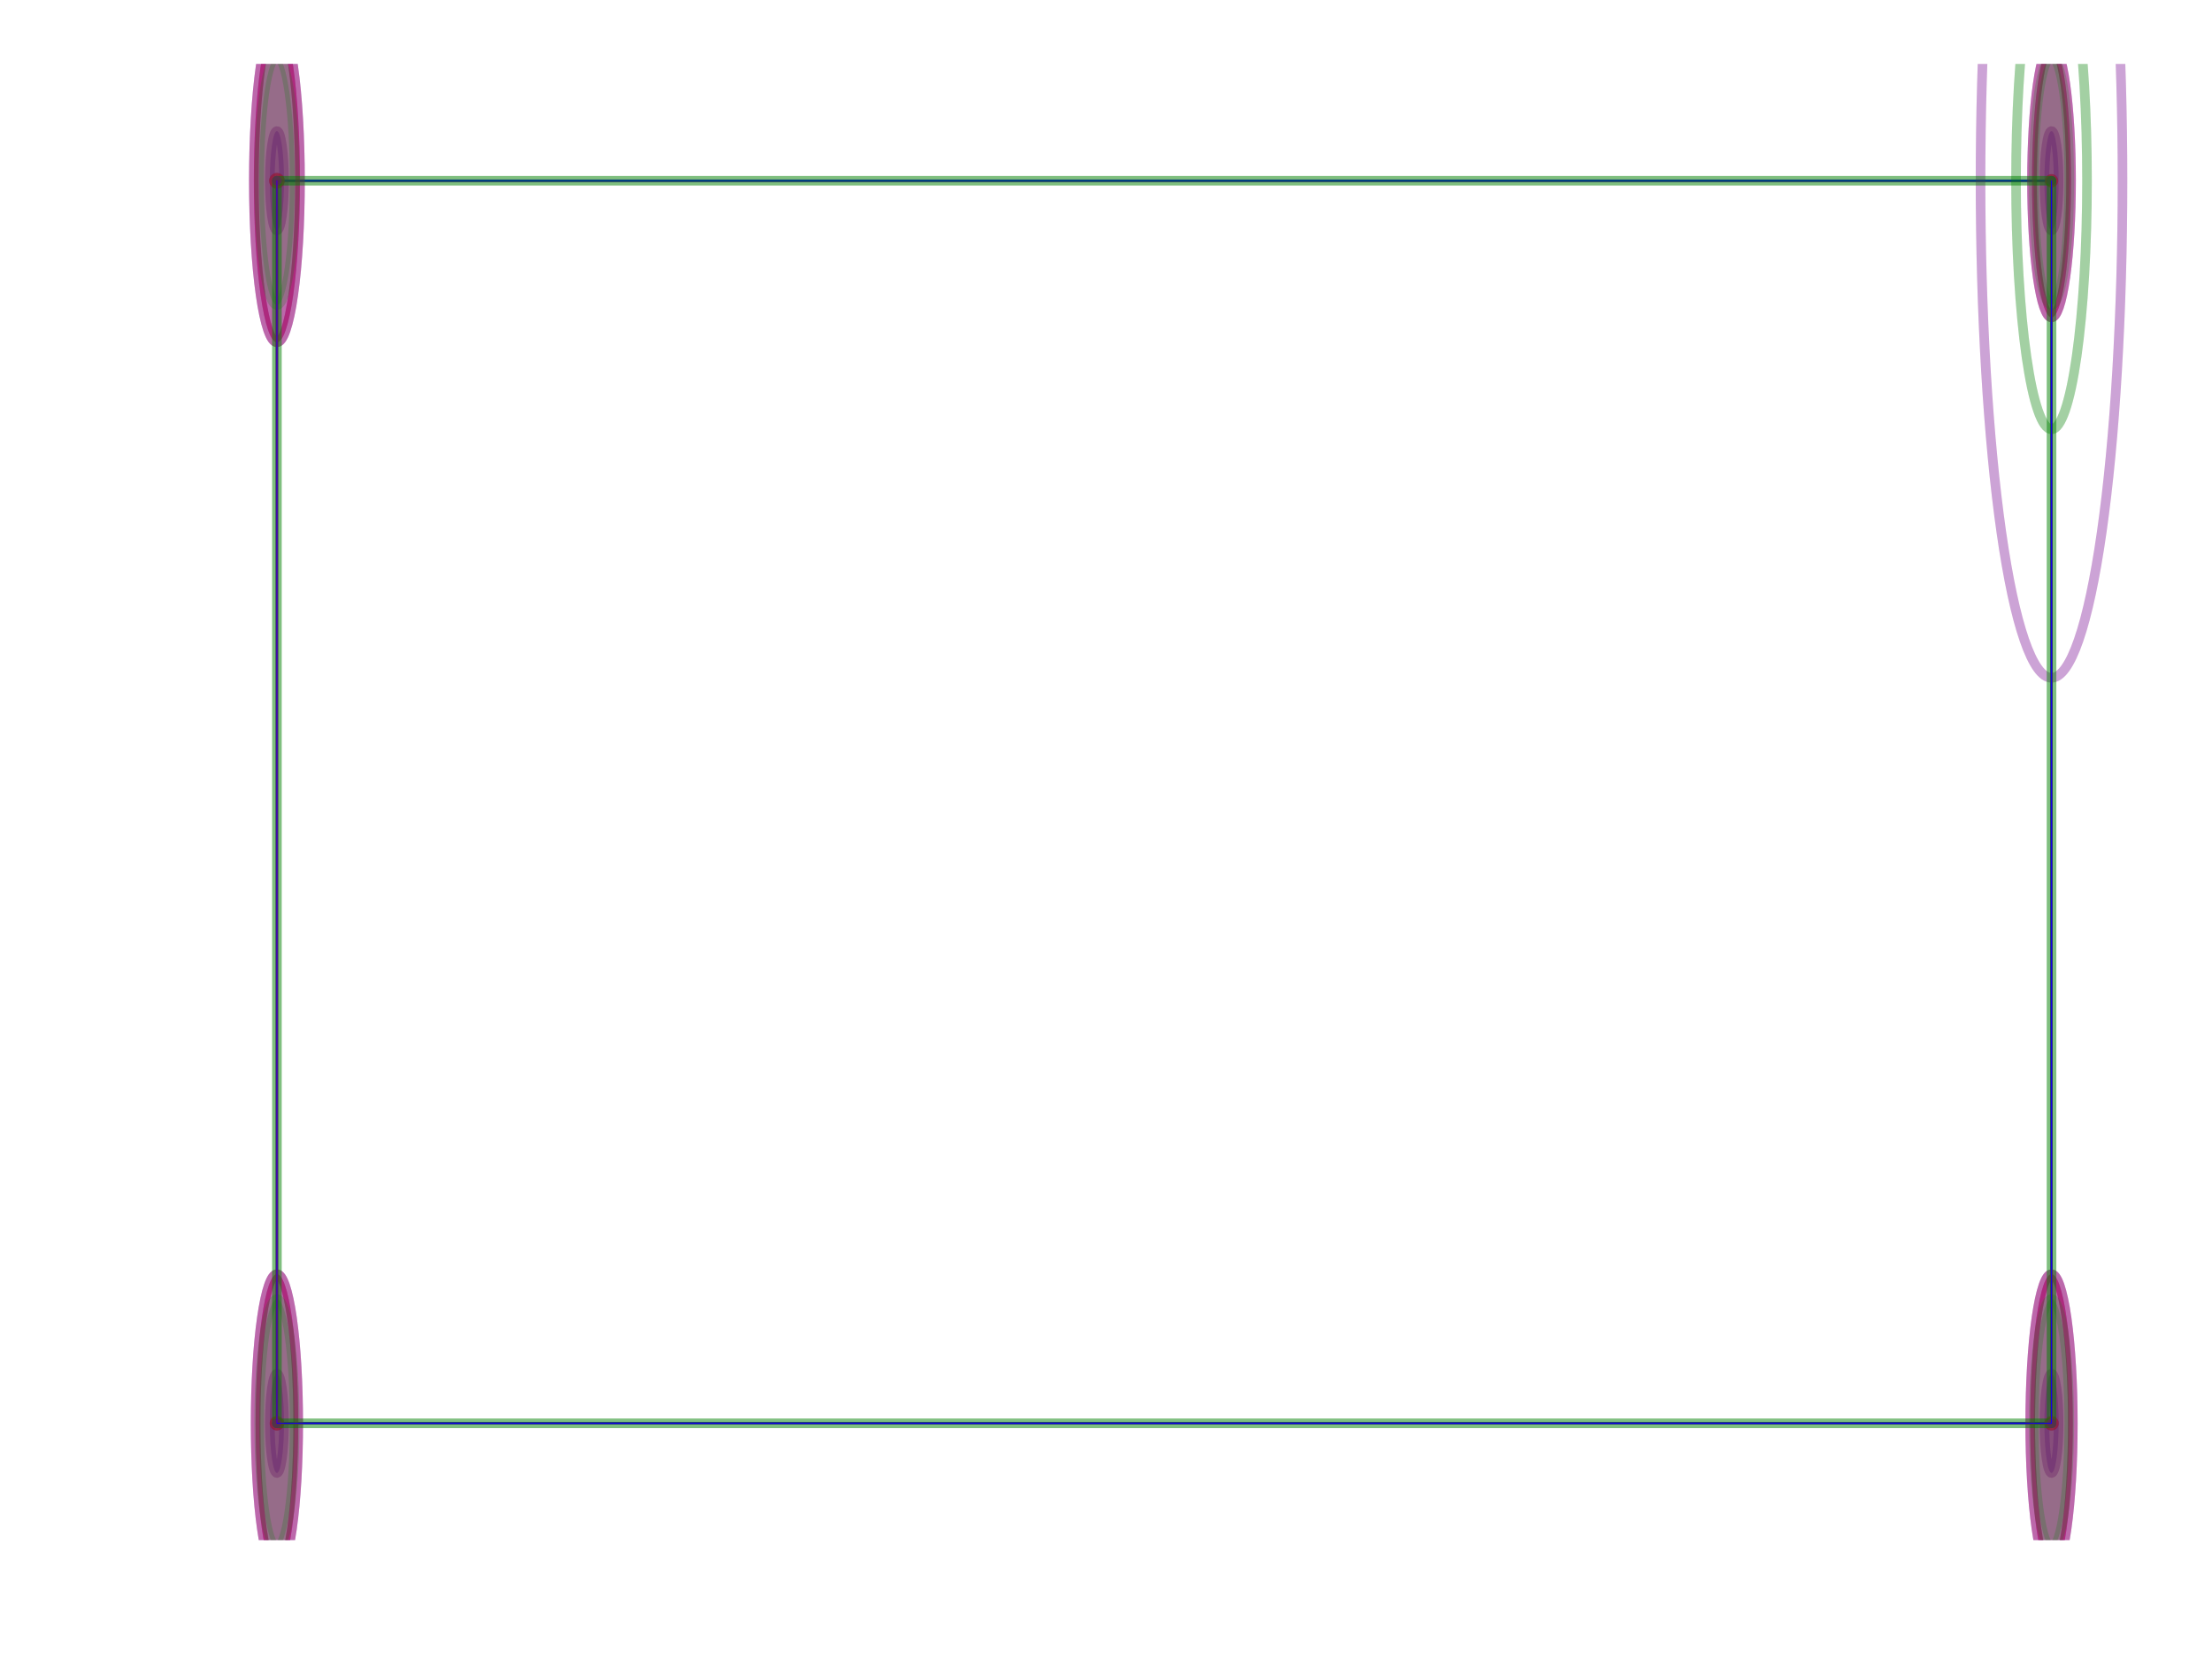 <?xml version="1.0" encoding="utf-8" standalone="no"?>
<!DOCTYPE svg PUBLIC "-//W3C//DTD SVG 1.1//EN"
  "http://www.w3.org/Graphics/SVG/1.1/DTD/svg11.dtd">
<!-- Created with matplotlib (http://matplotlib.org/) -->
<svg height="345.6pt" version="1.1" viewBox="0 0 460.8 345.6" width="460.8pt" xmlns="http://www.w3.org/2000/svg" xmlns:xlink="http://www.w3.org/1999/xlink">
 <defs>
  <style type="text/css">
*{stroke-linecap:butt;stroke-linejoin:round;}
  </style>
 </defs>
 <g id="figure_1">
  <g id="patch_1">
   <path d="M 0 345.6 
L 460.8 345.6 
L 460.8 0 
L 0 0 
z
" style="fill:#ffffff;"/>
  </g>
  <g id="axes_1">
   <g id="patch_2">
    <path clip-path="url(#p2aff43ee6c)" d="M 427.369 48.006 
C 427.761 48.006 428.138 46.915 428.415 44.973 
C 428.692 43.031 428.848 40.398 428.848 37.652 
C 428.848 34.906 428.692 32.272 428.415 30.33 
C 428.138 28.389 427.761 27.298 427.369 27.298 
C 426.977 27.298 426.601 28.389 426.324 30.33 
C 426.046 32.272 425.891 34.906 425.891 37.652 
C 425.891 40.398 426.046 43.031 426.324 44.973 
C 426.601 46.915 426.977 48.006 427.369 48.006 
z
" style="fill:#ff0000;opacity:0.2;stroke:#ff0000;stroke-linejoin:miter;stroke-width:2;"/>
   </g>
   <g id="patch_3">
    <path clip-path="url(#p2aff43ee6c)" d="M 427.369 306.854 
C 427.761 306.854 428.138 305.763 428.415 303.821 
C 428.692 301.88 428.848 299.246 428.848 296.5 
C 428.848 293.754 428.692 291.12 428.415 289.179 
C 428.138 287.237 427.761 286.146 427.369 286.146 
C 426.977 286.146 426.601 287.237 426.324 289.179 
C 426.046 291.12 425.891 293.754 425.891 296.5 
C 425.891 299.246 426.046 301.88 426.324 303.821 
C 426.601 305.763 426.977 306.854 427.369 306.854 
z
" style="fill:#ff0000;opacity:0.2;stroke:#ff0000;stroke-linejoin:miter;stroke-width:2;"/>
   </g>
   <g id="patch_4">
    <path clip-path="url(#p2aff43ee6c)" d="M 57.687 306.854 
C 58.079 306.854 58.455 305.763 58.733 303.821 
C 59.01 301.88 59.166 299.246 59.166 296.5 
C 59.166 293.754 59.01 291.12 58.733 289.179 
C 58.455 287.237 58.079 286.146 57.687 286.146 
C 57.295 286.146 56.919 287.237 56.641 289.179 
C 56.364 291.12 56.208 293.754 56.208 296.5 
C 56.208 299.246 56.364 301.88 56.641 303.821 
C 56.919 305.763 57.295 306.854 57.687 306.854 
z
" style="fill:#ff0000;opacity:0.2;stroke:#ff0000;stroke-linejoin:miter;stroke-width:2;"/>
   </g>
   <g id="patch_5">
    <path clip-path="url(#p2aff43ee6c)" d="M 57.687 48.006 
C 58.079 48.006 58.455 46.915 58.733 44.973 
C 59.01 43.031 59.166 40.398 59.166 37.652 
C 59.166 34.906 59.01 32.272 58.733 30.33 
C 58.455 28.389 58.079 27.298 57.687 27.298 
C 57.295 27.298 56.919 28.389 56.641 30.33 
C 56.364 32.272 56.208 34.906 56.208 37.652 
C 56.208 40.398 56.364 43.031 56.641 44.973 
C 56.919 46.915 57.295 48.006 57.687 48.006 
z
" style="fill:#ff0000;opacity:0.2;stroke:#ff0000;stroke-linejoin:miter;stroke-width:2;"/>
   </g>
   <g id="patch_6">
    <path clip-path="url(#p2aff43ee6c)" d="M 427.369 48.006 
C 427.761 48.006 428.138 46.915 428.415 44.973 
C 428.692 43.031 428.848 40.398 428.848 37.652 
C 428.848 34.906 428.692 32.272 428.415 30.33 
C 428.138 28.389 427.761 27.298 427.369 27.298 
C 426.977 27.298 426.601 28.389 426.324 30.33 
C 426.046 32.272 425.891 34.906 425.891 37.652 
C 425.891 40.398 426.046 43.031 426.324 44.973 
C 426.601 46.915 426.977 48.006 427.369 48.006 
z
" style="fill:#0000ff;opacity:0.2;stroke:#0000ff;stroke-linejoin:miter;stroke-width:2;"/>
   </g>
   <g id="patch_7">
    <path clip-path="url(#p2aff43ee6c)" d="M 427.369 306.854 
C 427.761 306.854 428.138 305.763 428.415 303.821 
C 428.692 301.88 428.848 299.246 428.848 296.5 
C 428.848 293.754 428.692 291.12 428.415 289.179 
C 428.138 287.237 427.761 286.146 427.369 286.146 
C 426.977 286.146 426.601 287.237 426.324 289.179 
C 426.046 291.12 425.891 293.754 425.891 296.5 
C 425.891 299.246 426.046 301.88 426.324 303.821 
C 426.601 305.763 426.977 306.854 427.369 306.854 
z
" style="fill:#0000ff;opacity:0.2;stroke:#0000ff;stroke-linejoin:miter;stroke-width:2;"/>
   </g>
   <g id="patch_8">
    <path clip-path="url(#p2aff43ee6c)" d="M 57.687 306.854 
C 58.079 306.854 58.455 305.763 58.733 303.821 
C 59.01 301.88 59.166 299.246 59.166 296.5 
C 59.166 293.754 59.01 291.12 58.733 289.179 
C 58.455 287.237 58.079 286.146 57.687 286.146 
C 57.295 286.146 56.919 287.237 56.641 289.179 
C 56.364 291.12 56.208 293.754 56.208 296.5 
C 56.208 299.246 56.364 301.88 56.641 303.821 
C 56.919 305.763 57.295 306.854 57.687 306.854 
z
" style="fill:#0000ff;opacity:0.2;stroke:#0000ff;stroke-linejoin:miter;stroke-width:2;"/>
   </g>
   <g id="patch_9">
    <path clip-path="url(#p2aff43ee6c)" d="M 57.687 48.006 
C 58.079 48.006 58.455 46.915 58.733 44.973 
C 59.01 43.031 59.166 40.398 59.166 37.652 
C 59.166 34.906 59.01 32.272 58.733 30.33 
C 58.455 28.389 58.079 27.298 57.687 27.298 
C 57.295 27.298 56.919 28.389 56.641 30.33 
C 56.364 32.272 56.208 34.906 56.208 37.652 
C 56.208 40.398 56.364 43.031 56.641 44.973 
C 56.919 46.915 57.295 48.006 57.687 48.006 
z
" style="fill:#0000ff;opacity:0.2;stroke:#0000ff;stroke-linejoin:miter;stroke-width:2;"/>
   </g>
   <g id="patch_10">
    <path clip-path="url(#p2aff43ee6c)" d="M 427.369 37.652 
L 427.369 296.5 
L 57.687 296.5 
L 57.687 37.652 
L 427.369 37.652 
" style="fill:none;stroke:#ff0000;stroke-linejoin:miter;stroke-width:0.5;"/>
   </g>
   <g id="patch_11">
    <path clip-path="url(#p2aff43ee6c)" d="M 427.369 37.652 
L 427.369 296.5 
L 57.687 296.5 
L 57.687 37.652 
L 427.369 37.652 
" style="fill:none;stroke:#0000ff;stroke-linejoin:miter;stroke-width:0.5;"/>
   </g>
   <g id="[&quot;g_s&quot;:1,&quot;g_t&quot;:1,&quot;coords&quot;:[[550.0, -775.0],[550.0, -775.0]],&quot;certainty&quot;:10]">
    <path clip-path="url(#p2aff43ee6c)" d="M 427.369 66.125 
C 428.448 66.125 429.482 63.125 430.245 57.785 
C 431.007 52.446 431.436 45.203 431.436 37.652 
C 431.436 30.101 431.007 22.858 430.245 17.518 
C 429.482 12.179 428.448 9.178 427.369 9.178 
C 426.291 9.178 425.256 12.179 424.494 17.518 
C 423.731 22.858 423.303 30.101 423.303 37.652 
C 423.303 45.203 423.731 52.446 424.494 57.785 
C 425.256 63.125 426.291 66.125 427.369 66.125 
z
" style="fill:#0000ff;opacity:0.2;stroke:#0000ff;stroke-linejoin:miter;stroke-width:2;"/>
   </g>
   <g id="[&quot;g_s&quot;:1,&quot;g_t&quot;:1,&quot;coords&quot;:[[550.0, -775.0],[550.0, -775.0]],&quot;certainty&quot;:10]">
    <path clip-path="url(#p2aff43ee6c)" d="M 427.369 66.125 
C 428.448 66.125 429.482 63.125 430.245 57.785 
C 431.007 52.446 431.436 45.203 431.436 37.652 
C 431.436 30.101 431.007 22.858 430.245 17.518 
C 429.482 12.179 428.448 9.178 427.369 9.178 
C 426.291 9.178 425.256 12.179 424.494 17.518 
C 423.731 22.858 423.303 30.101 423.303 37.652 
C 423.303 45.203 423.731 52.446 424.494 57.785 
C 425.256 63.125 426.291 66.125 427.369 66.125 
z
" style="fill:#ff0000;opacity:0.2;stroke:#ff0000;stroke-linejoin:miter;stroke-width:2;"/>
   </g>
   <g id="patch_12">
    <path d="M 427.369 37.652 
Q 427.369 37.652 427.369 37.652 
" style="fill:none;opacity:0.5;stroke:#0000ff;stroke-linecap:round;stroke-width:2.75;"/>
   </g>
   <g id="[&quot;g_s&quot;:2,&quot;g_t&quot;:2,&quot;coords&quot;:[[550.0, -825.0],[550.0, -825.0]],&quot;certainty&quot;:11]">
    <path clip-path="url(#p2aff43ee6c)" d="M 427.369 327.562 
C 428.546 327.562 429.674 324.289 430.506 318.464 
C 431.338 312.639 431.805 304.738 431.805 296.5 
C 431.805 288.262 431.338 280.361 430.506 274.536 
C 429.674 268.711 428.546 265.438 427.369 265.438 
C 426.193 265.438 425.064 268.711 424.232 274.536 
C 423.401 280.361 422.933 288.262 422.933 296.5 
C 422.933 304.738 423.401 312.639 424.232 318.464 
C 425.064 324.289 426.193 327.562 427.369 327.562 
z
" style="fill:#0000ff;opacity:0.2;stroke:#0000ff;stroke-linejoin:miter;stroke-width:2;"/>
   </g>
   <g id="[&quot;g_s&quot;:2,&quot;g_t&quot;:2,&quot;coords&quot;:[[550.0, -825.0],[550.0, -825.0]],&quot;certainty&quot;:11]">
    <path clip-path="url(#p2aff43ee6c)" d="M 427.369 327.562 
C 428.546 327.562 429.674 324.289 430.506 318.464 
C 431.338 312.639 431.805 304.738 431.805 296.5 
C 431.805 288.262 431.338 280.361 430.506 274.536 
C 429.674 268.711 428.546 265.438 427.369 265.438 
C 426.193 265.438 425.064 268.711 424.232 274.536 
C 423.401 280.361 422.933 288.262 422.933 296.5 
C 422.933 304.738 423.401 312.639 424.232 318.464 
C 425.064 324.289 426.193 327.562 427.369 327.562 
z
" style="fill:#ff0000;opacity:0.2;stroke:#ff0000;stroke-linejoin:miter;stroke-width:2;"/>
   </g>
   <g id="patch_13">
    <path d="M 427.369 296.5 
Q 427.369 296.5 427.369 296.5 
" style="fill:none;opacity:0.5;stroke:#0000ff;stroke-linecap:round;stroke-width:3;"/>
   </g>
   <g id="[&quot;g_s&quot;:3,&quot;g_t&quot;:3,&quot;coords&quot;:[[50.0, -825.0],[50.0, -825.0]],&quot;certainty&quot;:11]">
    <path clip-path="url(#p2aff43ee6c)" d="M 57.687 327.562 
C 58.864 327.562 59.992 324.289 60.824 318.464 
C 61.656 312.639 62.123 304.738 62.123 296.5 
C 62.123 288.262 61.656 280.361 60.824 274.536 
C 59.992 268.711 58.864 265.438 57.687 265.438 
C 56.511 265.438 55.382 268.711 54.55 274.536 
C 53.718 280.361 53.251 288.262 53.251 296.5 
C 53.251 304.738 53.718 312.639 54.55 318.464 
C 55.382 324.289 56.511 327.562 57.687 327.562 
z
" style="fill:#0000ff;opacity:0.2;stroke:#0000ff;stroke-linejoin:miter;stroke-width:2;"/>
   </g>
   <g id="[&quot;g_s&quot;:3,&quot;g_t&quot;:3,&quot;coords&quot;:[[50.0, -825.0],[50.0, -825.0]],&quot;certainty&quot;:11]">
    <path clip-path="url(#p2aff43ee6c)" d="M 57.687 327.562 
C 58.864 327.562 59.992 324.289 60.824 318.464 
C 61.656 312.639 62.123 304.738 62.123 296.5 
C 62.123 288.262 61.656 280.361 60.824 274.536 
C 59.992 268.711 58.864 265.438 57.687 265.438 
C 56.511 265.438 55.382 268.711 54.55 274.536 
C 53.718 280.361 53.251 288.262 53.251 296.5 
C 53.251 304.738 53.718 312.639 54.55 318.464 
C 55.382 324.289 56.511 327.562 57.687 327.562 
z
" style="fill:#ff0000;opacity:0.2;stroke:#ff0000;stroke-linejoin:miter;stroke-width:2;"/>
   </g>
   <g id="patch_14">
    <path d="M 57.687 296.5 
Q 57.687 296.5 57.687 296.5 
" style="fill:none;opacity:0.5;stroke:#0000ff;stroke-linecap:round;stroke-width:3;"/>
   </g>
   <g id="[&quot;g_s&quot;:4,&quot;g_t&quot;:4,&quot;coords&quot;:[[50.0, -775.0],[50.0, -775.0]],&quot;certainty&quot;:12]">
    <path clip-path="url(#p2aff43ee6c)" d="M 57.687 71.302 
C 58.962 71.302 60.184 67.756 61.085 61.446 
C 61.987 55.136 62.493 46.576 62.493 37.652 
C 62.493 28.728 61.987 20.168 61.085 13.857 
C 60.184 7.547 58.962 4.001 57.687 4.001 
C 56.413 4.001 55.19 7.547 54.289 13.857 
C 53.388 20.168 52.881 28.728 52.881 37.652 
C 52.881 46.576 53.388 55.136 54.289 61.446 
C 55.19 67.756 56.413 71.302 57.687 71.302 
z
" style="fill:#0000ff;opacity:0.2;stroke:#0000ff;stroke-linejoin:miter;stroke-width:2;"/>
   </g>
   <g id="[&quot;g_s&quot;:4,&quot;g_t&quot;:4,&quot;coords&quot;:[[50.0, -775.0],[50.0, -775.0]],&quot;certainty&quot;:12]">
    <path clip-path="url(#p2aff43ee6c)" d="M 57.687 71.302 
C 58.962 71.302 60.184 67.756 61.085 61.446 
C 61.987 55.136 62.493 46.576 62.493 37.652 
C 62.493 28.728 61.987 20.168 61.085 13.857 
C 60.184 7.547 58.962 4.001 57.687 4.001 
C 56.413 4.001 55.19 7.547 54.289 13.857 
C 53.388 20.168 52.881 28.728 52.881 37.652 
C 52.881 46.576 53.388 55.136 54.289 61.446 
C 55.19 67.756 56.413 71.302 57.687 71.302 
z
" style="fill:#ff0000;opacity:0.2;stroke:#ff0000;stroke-linejoin:miter;stroke-width:2;"/>
   </g>
   <g id="patch_15">
    <path d="M 57.687 37.652 
Q 57.687 37.652 57.687 37.652 
" style="fill:none;opacity:0.5;stroke:#0000ff;stroke-linecap:round;stroke-width:3.25;"/>
   </g>
   <g id="[&quot;g_s&quot;:1,&quot;g_t&quot;:1,&quot;coords&quot;:[[550.0, -775.0],[550.0, -775.0]],&quot;certainty&quot;:10]">
    <path clip-path="url(#p2aff43ee6c)" d="M 427.369 66.125 
C 428.448 66.125 429.482 63.125 430.245 57.785 
C 431.007 52.446 431.436 45.203 431.436 37.652 
C 431.436 30.101 431.007 22.858 430.245 17.518 
C 429.482 12.179 428.448 9.178 427.369 9.178 
C 426.291 9.178 425.256 12.179 424.494 17.518 
C 423.731 22.858 423.303 30.101 423.303 37.652 
C 423.303 45.203 423.731 52.446 424.494 57.785 
C 425.256 63.125 426.291 66.125 427.369 66.125 
z
" style="fill:#0000ff;opacity:0.2;stroke:#0000ff;stroke-linejoin:miter;stroke-width:2;"/>
   </g>
   <g id="[&quot;g_s&quot;:1,&quot;g_t&quot;:1,&quot;coords&quot;:[[550.0, -775.0],[550.0, -775.0]],&quot;certainty&quot;:10]">
    <path clip-path="url(#p2aff43ee6c)" d="M 427.369 66.125 
C 428.448 66.125 429.482 63.125 430.245 57.785 
C 431.007 52.446 431.436 45.203 431.436 37.652 
C 431.436 30.101 431.007 22.858 430.245 17.518 
C 429.482 12.179 428.448 9.178 427.369 9.178 
C 426.291 9.178 425.256 12.179 424.494 17.518 
C 423.731 22.858 423.303 30.101 423.303 37.652 
C 423.303 45.203 423.731 52.446 424.494 57.785 
C 425.256 63.125 426.291 66.125 427.369 66.125 
z
" style="fill:#ff0000;opacity:0.2;stroke:#ff0000;stroke-linejoin:miter;stroke-width:2;"/>
   </g>
   <g id="patch_16">
    <path d="M 427.369 37.652 
Q 427.369 37.652 427.369 37.652 
" style="fill:none;opacity:0.5;stroke:#ff0000;stroke-linecap:round;stroke-width:2.75;"/>
   </g>
   <g id="[&quot;g_s&quot;:2,&quot;g_t&quot;:2,&quot;coords&quot;:[[550.0, -825.0],[550.0, -825.0]],&quot;certainty&quot;:11]">
    <path clip-path="url(#p2aff43ee6c)" d="M 427.369 327.562 
C 428.546 327.562 429.674 324.289 430.506 318.464 
C 431.338 312.639 431.805 304.738 431.805 296.5 
C 431.805 288.262 431.338 280.361 430.506 274.536 
C 429.674 268.711 428.546 265.438 427.369 265.438 
C 426.193 265.438 425.064 268.711 424.232 274.536 
C 423.401 280.361 422.933 288.262 422.933 296.5 
C 422.933 304.738 423.401 312.639 424.232 318.464 
C 425.064 324.289 426.193 327.562 427.369 327.562 
z
" style="fill:#0000ff;opacity:0.2;stroke:#0000ff;stroke-linejoin:miter;stroke-width:2;"/>
   </g>
   <g id="[&quot;g_s&quot;:2,&quot;g_t&quot;:2,&quot;coords&quot;:[[550.0, -825.0],[550.0, -825.0]],&quot;certainty&quot;:11]">
    <path clip-path="url(#p2aff43ee6c)" d="M 427.369 327.562 
C 428.546 327.562 429.674 324.289 430.506 318.464 
C 431.338 312.639 431.805 304.738 431.805 296.5 
C 431.805 288.262 431.338 280.361 430.506 274.536 
C 429.674 268.711 428.546 265.438 427.369 265.438 
C 426.193 265.438 425.064 268.711 424.232 274.536 
C 423.401 280.361 422.933 288.262 422.933 296.5 
C 422.933 304.738 423.401 312.639 424.232 318.464 
C 425.064 324.289 426.193 327.562 427.369 327.562 
z
" style="fill:#ff0000;opacity:0.2;stroke:#ff0000;stroke-linejoin:miter;stroke-width:2;"/>
   </g>
   <g id="patch_17">
    <path d="M 427.369 296.5 
Q 427.369 296.5 427.369 296.5 
" style="fill:none;opacity:0.5;stroke:#ff0000;stroke-linecap:round;stroke-width:3;"/>
   </g>
   <g id="[&quot;g_s&quot;:3,&quot;g_t&quot;:3,&quot;coords&quot;:[[50.0, -825.0],[50.0, -825.0]],&quot;certainty&quot;:11]">
    <path clip-path="url(#p2aff43ee6c)" d="M 57.687 327.562 
C 58.864 327.562 59.992 324.289 60.824 318.464 
C 61.656 312.639 62.123 304.738 62.123 296.5 
C 62.123 288.262 61.656 280.361 60.824 274.536 
C 59.992 268.711 58.864 265.438 57.687 265.438 
C 56.511 265.438 55.382 268.711 54.55 274.536 
C 53.718 280.361 53.251 288.262 53.251 296.5 
C 53.251 304.738 53.718 312.639 54.55 318.464 
C 55.382 324.289 56.511 327.562 57.687 327.562 
z
" style="fill:#0000ff;opacity:0.2;stroke:#0000ff;stroke-linejoin:miter;stroke-width:2;"/>
   </g>
   <g id="[&quot;g_s&quot;:3,&quot;g_t&quot;:3,&quot;coords&quot;:[[50.0, -825.0],[50.0, -825.0]],&quot;certainty&quot;:11]">
    <path clip-path="url(#p2aff43ee6c)" d="M 57.687 327.562 
C 58.864 327.562 59.992 324.289 60.824 318.464 
C 61.656 312.639 62.123 304.738 62.123 296.5 
C 62.123 288.262 61.656 280.361 60.824 274.536 
C 59.992 268.711 58.864 265.438 57.687 265.438 
C 56.511 265.438 55.382 268.711 54.55 274.536 
C 53.718 280.361 53.251 288.262 53.251 296.5 
C 53.251 304.738 53.718 312.639 54.55 318.464 
C 55.382 324.289 56.511 327.562 57.687 327.562 
z
" style="fill:#ff0000;opacity:0.2;stroke:#ff0000;stroke-linejoin:miter;stroke-width:2;"/>
   </g>
   <g id="patch_18">
    <path d="M 57.687 296.5 
Q 57.687 296.5 57.687 296.5 
" style="fill:none;opacity:0.5;stroke:#ff0000;stroke-linecap:round;stroke-width:3;"/>
   </g>
   <g id="[&quot;g_s&quot;:4,&quot;g_t&quot;:4,&quot;coords&quot;:[[50.0, -775.0],[50.0, -775.0]],&quot;certainty&quot;:12]">
    <path clip-path="url(#p2aff43ee6c)" d="M 57.687 71.302 
C 58.962 71.302 60.184 67.756 61.085 61.446 
C 61.987 55.136 62.493 46.576 62.493 37.652 
C 62.493 28.728 61.987 20.168 61.085 13.857 
C 60.184 7.547 58.962 4.001 57.687 4.001 
C 56.413 4.001 55.19 7.547 54.289 13.857 
C 53.388 20.168 52.881 28.728 52.881 37.652 
C 52.881 46.576 53.388 55.136 54.289 61.446 
C 55.19 67.756 56.413 71.302 57.687 71.302 
z
" style="fill:#0000ff;opacity:0.2;stroke:#0000ff;stroke-linejoin:miter;stroke-width:2;"/>
   </g>
   <g id="[&quot;g_s&quot;:4,&quot;g_t&quot;:4,&quot;coords&quot;:[[50.0, -775.0],[50.0, -775.0]],&quot;certainty&quot;:12]">
    <path clip-path="url(#p2aff43ee6c)" d="M 57.687 71.302 
C 58.962 71.302 60.184 67.756 61.085 61.446 
C 61.987 55.136 62.493 46.576 62.493 37.652 
C 62.493 28.728 61.987 20.168 61.085 13.857 
C 60.184 7.547 58.962 4.001 57.687 4.001 
C 56.413 4.001 55.19 7.547 54.289 13.857 
C 53.388 20.168 52.881 28.728 52.881 37.652 
C 52.881 46.576 53.388 55.136 54.289 61.446 
C 55.19 67.756 56.413 71.302 57.687 71.302 
z
" style="fill:#ff0000;opacity:0.2;stroke:#ff0000;stroke-linejoin:miter;stroke-width:2;"/>
   </g>
   <g id="patch_19">
    <path d="M 57.687 37.652 
Q 57.687 37.652 57.687 37.652 
" style="fill:none;opacity:0.5;stroke:#ff0000;stroke-linecap:round;stroke-width:3.25;"/>
   </g>
   <g id="patch_20">
    <path clip-path="url(#p2aff43ee6c)" d="M 427.369 63.537 
C 428.35 63.537 429.29 60.809 429.983 55.955 
C 430.677 51.101 431.066 44.516 431.066 37.652 
C 431.066 30.787 430.677 24.203 429.983 19.348 
C 429.29 14.494 428.35 11.767 427.369 11.767 
C 426.389 11.767 425.448 14.494 424.755 19.348 
C 424.062 24.203 423.672 30.787 423.672 37.652 
C 423.672 44.516 424.062 51.101 424.755 55.955 
C 425.448 60.809 426.389 63.537 427.369 63.537 
z
" style="fill:#008000;opacity:0.2;stroke:#008000;stroke-linejoin:miter;stroke-width:2;"/>
   </g>
   <g id="patch_21">
    <path clip-path="url(#p2aff43ee6c)" d="M 427.369 322.385 
C 428.35 322.385 429.29 319.657 429.983 314.803 
C 430.677 309.949 431.066 303.365 431.066 296.5 
C 431.066 289.635 430.677 283.051 429.983 278.197 
C 429.29 273.343 428.35 270.615 427.369 270.615 
C 426.389 270.615 425.448 273.343 424.755 278.197 
C 424.062 283.051 423.672 289.635 423.672 296.5 
C 423.672 303.365 424.062 309.949 424.755 314.803 
C 425.448 319.657 426.389 322.385 427.369 322.385 
z
" style="fill:#008000;opacity:0.2;stroke:#008000;stroke-linejoin:miter;stroke-width:2;"/>
   </g>
   <g id="patch_22">
    <path clip-path="url(#p2aff43ee6c)" d="M 57.687 322.385 
C 58.667 322.385 59.608 319.657 60.301 314.803 
C 60.994 309.949 61.384 303.365 61.384 296.5 
C 61.384 289.635 60.994 283.051 60.301 278.197 
C 59.608 273.343 58.667 270.615 57.687 270.615 
C 56.707 270.615 55.766 273.343 55.073 278.197 
C 54.38 283.051 53.99 289.635 53.99 296.5 
C 53.99 303.365 54.38 309.949 55.073 314.803 
C 55.766 319.657 56.707 322.385 57.687 322.385 
z
" style="fill:#008000;opacity:0.2;stroke:#008000;stroke-linejoin:miter;stroke-width:2;"/>
   </g>
   <g id="patch_23">
    <path clip-path="url(#p2aff43ee6c)" d="M 57.687 63.537 
C 58.667 63.537 59.608 60.809 60.301 55.955 
C 60.994 51.101 61.384 44.516 61.384 37.652 
C 61.384 30.787 60.994 24.203 60.301 19.348 
C 59.608 14.494 58.667 11.767 57.687 11.767 
C 56.707 11.767 55.766 14.494 55.073 19.348 
C 54.38 24.203 53.99 30.787 53.99 37.652 
C 53.99 44.516 54.38 51.101 55.073 55.955 
C 55.766 60.809 56.707 63.537 57.687 63.537 
z
" style="fill:#008000;opacity:0.2;stroke:#008000;stroke-linejoin:miter;stroke-width:2;"/>
   </g>
   <g id="patch_24">
    <path clip-path="url(#p2aff43ee6c)" d="M 427.369 141.191 
C 431.291 141.191 435.052 130.281 437.825 110.865 
C 440.598 91.449 442.157 65.111 442.157 37.652 
C 442.157 10.193 440.598 -16.145 437.825 -35.562 
C 435.052 -54.978 431.291 -65.888 427.369 -65.888 
C 423.448 -65.888 419.686 -54.978 416.913 -35.562 
C 414.14 -16.145 412.582 10.193 412.582 37.652 
C 412.582 65.111 414.14 91.449 416.913 110.865 
C 419.686 130.281 423.448 141.191 427.369 141.191 
z
" style="fill:none;opacity:0.2;stroke:#ff0000;stroke-linejoin:miter;stroke-width:2;"/>
   </g>
   <g id="patch_25">
    <path clip-path="url(#p2aff43ee6c)" d="M 427.369 141.191 
C 431.291 141.191 435.052 130.281 437.825 110.865 
C 440.598 91.449 442.157 65.111 442.157 37.652 
C 442.157 10.193 440.598 -16.145 437.825 -35.562 
C 435.052 -54.978 431.291 -65.888 427.369 -65.888 
C 423.448 -65.888 419.686 -54.978 416.913 -35.562 
C 414.14 -16.145 412.582 10.193 412.582 37.652 
C 412.582 65.111 414.14 91.449 416.913 110.865 
C 419.686 130.281 423.448 141.191 427.369 141.191 
z
" style="fill:none;opacity:0.2;stroke:#0000ff;stroke-linejoin:miter;stroke-width:2;"/>
   </g>
   <g id="patch_26">
    <path clip-path="url(#p2aff43ee6c)" d="M 427.369 89.421 
C 429.33 89.421 431.211 83.967 432.597 74.258 
C 433.984 64.55 434.763 51.381 434.763 37.652 
C 434.763 23.922 433.984 10.753 432.597 1.045 
C 431.211 -8.663 429.33 -14.118 427.369 -14.118 
C 425.408 -14.118 423.528 -8.663 422.141 1.045 
C 420.755 10.753 419.976 23.922 419.976 37.652 
C 419.976 51.381 420.755 64.55 422.141 74.258 
C 423.528 83.967 425.408 89.421 427.369 89.421 
z
" style="fill:none;opacity:0.2;stroke:#008000;stroke-linejoin:miter;stroke-width:2;"/>
   </g>
   <g id="patch_27">
    <path clip-path="url(#p2aff43ee6c)" d="M 427.369 89.421 
C 429.33 89.421 431.211 83.967 432.597 74.258 
C 433.984 64.55 434.763 51.381 434.763 37.652 
C 434.763 23.922 433.984 10.753 432.597 1.045 
C 431.211 -8.663 429.33 -14.118 427.369 -14.118 
C 425.408 -14.118 423.528 -8.663 422.141 1.045 
C 420.755 10.753 419.976 23.922 419.976 37.652 
C 419.976 51.381 420.755 64.55 422.141 74.258 
C 423.528 83.967 425.408 89.421 427.369 89.421 
z
" style="fill:none;opacity:0.2;stroke:#008000;stroke-linejoin:miter;stroke-width:2;"/>
   </g>
   <g id="patch_28">
    <path d="M 427.369 37.652 
Q 427.369 167.076 427.369 296.5 
" style="fill:none;opacity:0.5;stroke:#008000;stroke-linecap:round;stroke-width:2;"/>
   </g>
   <g id="patch_29">
    <path d="M 427.369 37.652 
Q 427.369 37.652 427.369 37.652 
" style="fill:none;opacity:0.5;stroke:#800080;stroke-linecap:round;stroke-width:2;"/>
   </g>
   <g id="patch_30">
    <path d="M 427.369 296.5 
Q 242.528 296.5 57.687 296.5 
" style="fill:none;opacity:0.5;stroke:#008000;stroke-linecap:round;stroke-width:2;"/>
   </g>
   <g id="patch_31">
    <path d="M 427.369 296.5 
Q 427.369 296.5 427.369 296.5 
" style="fill:none;opacity:0.5;stroke:#800080;stroke-linecap:round;stroke-width:2;"/>
   </g>
   <g id="patch_32">
    <path d="M 57.687 296.5 
Q 57.687 167.076 57.687 37.652 
" style="fill:none;opacity:0.5;stroke:#008000;stroke-linecap:round;stroke-width:2;"/>
   </g>
   <g id="patch_33">
    <path d="M 57.687 296.5 
Q 57.687 296.5 57.687 296.5 
" style="fill:none;opacity:0.5;stroke:#800080;stroke-linecap:round;stroke-width:2;"/>
   </g>
   <g id="patch_34">
    <path d="M 57.687 37.652 
Q 242.528 37.652 427.369 37.652 
" style="fill:none;opacity:0.5;stroke:#008000;stroke-linecap:round;stroke-width:2;"/>
   </g>
   <g id="patch_35">
    <path d="M 57.687 37.652 
Q 57.687 37.652 57.687 37.652 
" style="fill:none;opacity:0.5;stroke:#800080;stroke-linecap:round;stroke-width:2;"/>
   </g>
   <g id="line2d_1">
    <path clip-path="url(#p2aff43ee6c)" d="M 427.369 37.652 
L 427.369 296.5 
L 57.687 296.5 
L 57.687 37.652 
" style="fill:none;stroke:#ff0000;stroke-linecap:square;stroke-width:0.2;"/>
   </g>
   <g id="line2d_2">
    <path clip-path="url(#p2aff43ee6c)" d="M 427.369 37.652 
L 427.369 296.5 
L 57.687 296.5 
L 57.687 37.652 
" style="fill:none;stroke:#0000ff;stroke-linecap:square;stroke-width:0.2;"/>
   </g>
  </g>
 </g>
 <defs>
  <clipPath id="p2aff43ee6c">
   <rect height="307.512" width="409.904" x="37.576" y="13.32"/>
  </clipPath>
 </defs>
</svg>
